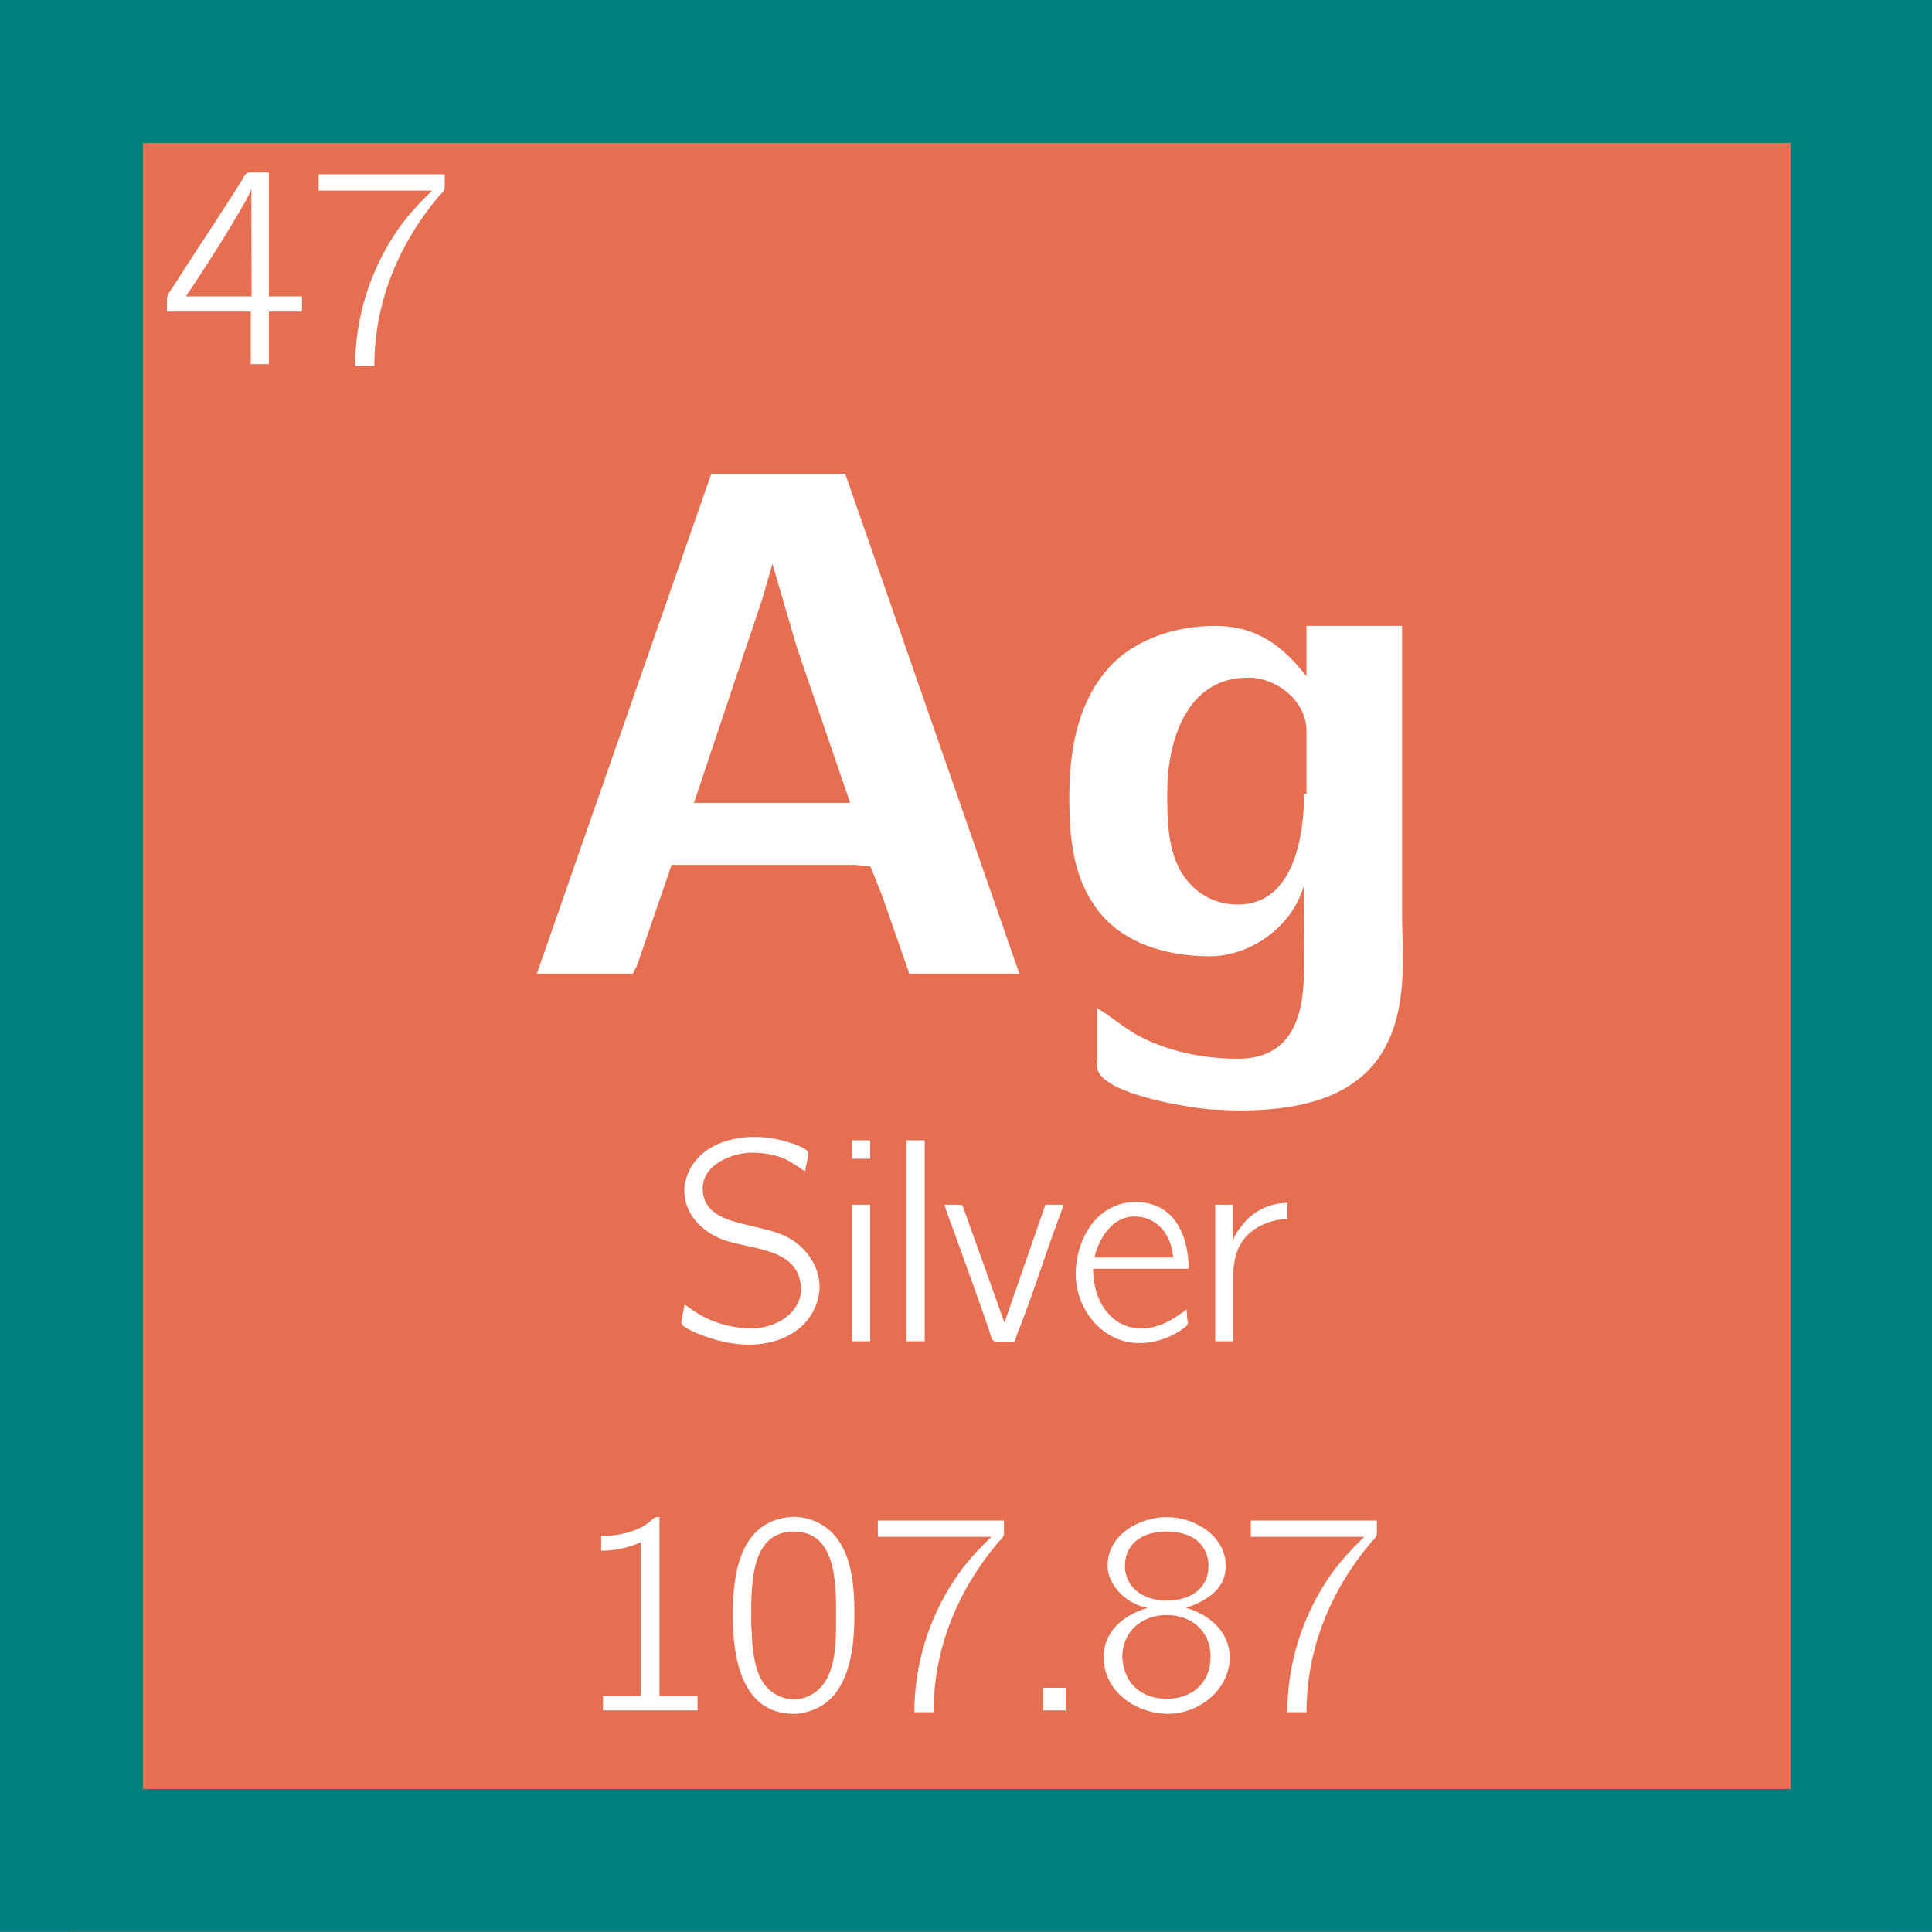 <?xml version="1.0" encoding="UTF-8" standalone="no"?>
<!-- Created with Inkscape (http://www.inkscape.org/) -->

<svg
   width="40.574mm"
   height="40.569mm"
   viewBox="0 0 40.574 40.569"
   version="1.1"
   id="svg35221"
   inkscape:version="1.2.1 (9c6d41e410, 2022-07-14)"
   sodipodi:docname="47_clicked.svg"
   xmlns:inkscape="http://www.inkscape.org/namespaces/inkscape"
   xmlns:sodipodi="http://sodipodi.sourceforge.net/DTD/sodipodi-0.dtd"
   xmlns="http://www.w3.org/2000/svg"
   xmlns:svg="http://www.w3.org/2000/svg">
  <rect x="0" y="0" width="40.574" height="40.569" fill="#333333" stroke="none"/>
  <sodipodi:namedview
     id="namedview35223"
     pagecolor="#ffffff"
     bordercolor="#000000"
     borderopacity="0.25"
     inkscape:showpageshadow="2"
     inkscape:pageopacity="0.0"
     inkscape:pagecheckerboard="0"
     inkscape:deskcolor="#d1d1d1"
     inkscape:document-units="mm"
     showgrid="false"
     inkscape:zoom="2.8284271"
     inkscape:cx="-91.393552"
     inkscape:cy="49.497475"
     inkscape:window-width="1920"
     inkscape:window-height="1009"
     inkscape:window-x="2552"
     inkscape:window-y="421"
     inkscape:window-maximized="1"
     inkscape:current-layer="g140814" />
  <defs
     id="defs35218" />
  <g
     inkscape:groupmode="layer"
     id="layer2"
     inkscape:label="Capa 2">
    <g
       id="g140814"
       transform="matrix(0.353,0,0,0.353,-464.013,-251.863)">
      <path
         fill-rule="nonzero"
         fill="#c8c850"
         fill-opacity="1"
         d="m 1315.32,771.441 v -51.75 c 0,-3.172 2.574,-5.75 5.75,-5.75 h 103.496 c 3.176,0 5.75,2.578 5.75,5.75 v 103.5 c 0,3.176 -2.574,5.75 -5.75,5.75 h -103.496 c -3.176,0 -5.75,-2.574 -5.75,-5.75"
         id="path5100"
         style="fill:#e76f51;fill-opacity:1" />
      <g
         fill="#ffffff"
         fill-opacity="1"
         id="g5104">
        <g
           id="use5102"
           transform="translate(1345.097,771.463)">
          <path
             d="m 11.703,-29.781 -10.375,29.734 H 7.031 l 0.25,-0.469 2.062,-6 h 10.922 l 0.906,0.094 0.672,1.672 1.641,4.703 H 30.031 L 19.672,-29.781 Z m -1.031,19.578 4.062,-12.125 0.609,-2.094 1.453,4.969 3.172,9.25 z m 0,0"
             id="path141381" />
        </g>
      </g>
      <g
         fill="#ffffff"
         fill-opacity="1"
         id="g5108">
        <g
           id="use5106"
           transform="translate(1376.523,771.463)">
          <path
             d="m 15.516,-5.234 0.031,4.719 c 0,2.359 -0.344,5.531 -3.938,5.531 C 9.516,5.016 7.375,4.578 5.531,3.562 4.719,3.078 4.031,2.484 3.25,2.016 v 2.875 c 0,0.172 -0.031,0.344 -0.031,0.547 0,1.672 5.562,2.484 6.594,2.578 0.641,0.031 1.234,0.078 1.891,0.078 3,0 6.469,-0.516 8.312,-3.172 1.188,-1.75 1.406,-3.844 1.406,-5.906 0,-0.906 -0.047,-1.844 -0.047,-2.703 v -17.047 h -5.688 v 3 c -1.375,-1.766 -2.922,-3 -5.453,-3 -2.438,0 -5.047,0.859 -6.594,2.828 -1.625,2.047 -2.062,4.75 -2.062,7.359 0,2.188 0.172,4.469 1.422,6.344 1.5,2.312 4.281,3.125 6.938,3.125 2.406,0 4.891,-1.75 5.578,-4.156 z M 15.547,-10.75 c 0,2.562 -0.641,6.594 -3.938,6.594 -1.5,0 -2.734,-0.766 -3.469,-2.094 C 7.406,-7.672 7.406,-9.297 7.406,-10.844 c 0,-3 1.125,-6.812 4.797,-6.812 1.766,0 3.484,1.422 3.484,3.172 V -10.75 Z m 0,0"
             id="path141425" />
        </g>
      </g>
      <g
         fill="#ffffff"
         fill-opacity="1"
         id="g5112">
        <g
           id="use5110"
           transform="translate(1354.337,793.304)">
          <path
             d="m 0.875,-2.203 c -0.047,0.359 -0.188,0.781 -0.188,1.094 0,0.297 1.266,0.781 1.969,0.984 0.672,0.188 1.359,0.312 2.062,0.312 1.484,0 3.25,-0.594 3.938,-2.266 0.156,-0.359 0.25,-0.766 0.25,-1.156 C 8.906,-4.578 8,-5.75 6.812,-6.297 6.203,-6.578 5.516,-6.703 4.844,-6.875 3.766,-7.141 1.953,-7.438 1.953,-9.094 c 0,-1.469 1.781,-2.141 2.938,-2.141 0.688,0 1.391,0.109 2.016,0.406 0.406,0.188 0.75,0.469 1.141,0.703 0.031,-0.359 0.188,-0.719 0.188,-1.078 0,-0.328 -1.266,-0.719 -1.938,-0.844 C 5.875,-12.141 5.438,-12.172 5,-12.172 c -1.625,0 -3.531,0.672 -4.047,2.547 -0.062,0.203 -0.094,0.406 -0.094,0.641 0,1.406 1.047,2.438 2.25,2.906 C 4.844,-5.422 7.812,-5.641 7.812,-3 c -0.141,1.453 -1.641,2.219 -2.953,2.219 -0.984,0 -2,-0.25 -2.875,-0.703 C 1.578,-1.688 1.234,-1.969 0.875,-2.203 Z m 0,0"
             id="path141369" />
        </g>
      </g>
      <g
         fill="#ffffff"
         fill-opacity="1"
         id="g5116">
        <g
           id="use5114"
           transform="translate(1364.063,793.304)">
          <path
             d="m 1.109,-8.141 v 8.125 H 2.188 v -8.125 z m 0,-3.828 V -10.875 H 2.188 v -1.094 z m 0,0"
             id="path141373" />
        </g>
      </g>
      <g
         fill="#ffffff"
         fill-opacity="1"
         id="g5120">
        <g
           id="use5118"
           transform="translate(1367.309,793.304)">
          <path
             d="M 1.109,-11.969 V -0.016 H 2.188 V -11.969 Z m 0,0"
             id="path141417" />
        </g>
      </g>
      <g
         fill="#ffffff"
         fill-opacity="1"
         id="g5124">
        <g
           id="use5122"
           transform="translate(1370.554,793.304)">
          <path
             d="m 0.125,-8.141 c 0.156,0.594 0.422,1.203 0.625,1.781 0.656,1.844 1.344,3.688 1.969,5.531 0.141,0.344 0.172,0.844 0.469,0.844 H 4.234 C 4.312,-0.016 4.328,-0.062 4.344,-0.141 L 4.453,-0.469 c 0.906,-2.25 1.609,-4.562 2.453,-6.828 0.109,-0.281 0.219,-0.562 0.297,-0.844 H 6.125 L 3.688,-1.125 1.188,-8.109 0.875,-8.141 Z m 0,0"
             id="path141401" />
        </g>
      </g>
      <g
         fill="#ffffff"
         fill-opacity="1"
         id="g5128">
        <g
           id="use5126"
           transform="translate(1377.874,793.304)">
          <path
             d="m 7.203,-1.906 c -0.844,0.625 -1.625,1.125 -2.719,1.125 -1.688,0 -2.844,-1.531 -2.844,-3.547 h 5.688 c 0,-1.812 -0.75,-3.969 -3.156,-3.969 -2.344,0 -3.562,2.266 -3.562,4.281 V -3.938 c 0.031,2.031 1.578,4.031 3.781,4.031 0.953,0 1.891,-0.328 2.656,-0.891 0.094,-0.078 0.234,-0.156 0.234,-0.312 0,-0.062 -0.016,-0.109 -0.031,-0.172 -0.016,-0.203 -0.031,-0.422 -0.047,-0.625 z M 1.719,-5 c 0.266,-1.125 1.047,-2.438 2.391,-2.438 1.141,0 1.938,0.797 2.203,1.859 C 6.359,-5.391 6.375,-5.188 6.422,-5 Z m 0,0"
             id="path141389" />
        </g>
      </g>
      <g
         fill="#ffffff"
         fill-opacity="1"
         id="g5132">
        <g
           id="use5130"
           transform="translate(1385.674,793.304)">
          <path
             d="M 2.156,-5.969 V -8.141 H 1.109 v 8.125 H 2.188 V -3.938 c 0,-1.203 0.344,-2.531 2.094,-3.156 0.375,-0.125 0.75,-0.188 1.125,-0.188 V -8.25 c -1.094,0 -2.125,0.531 -2.766,1.422 -0.203,0.25 -0.406,0.547 -0.484,0.859 z m 0,0"
             id="path141393" />
        </g>
      </g>
      <g
         fill="#ffffff"
         fill-opacity="1"
         id="g5136">
        <g
           id="use5134"
           transform="translate(1348.578,815.263)">
          <path
             d="m 1.672,-10.391 v 0.875 c 0.828,0 1.562,-0.156 2.359,-0.5 V -0.875 h -2.25 v 0.859 h 5.625 V -0.875 H 5.141 v -10.641 h -0.125 c -0.234,0 -0.359,0.219 -0.531,0.344 -0.812,0.578 -1.828,0.781 -2.812,0.781 z m 0,0"
             id="path141385" />
        </g>
      </g>
      <g
         fill="#ffffff"
         fill-opacity="1"
         id="g5140">
        <g
           id="use5138"
           transform="translate(1357.332,815.263)">
          <path
             d="m 4.125,-11.516 c -3.219,0.312 -3.375,3.984 -3.375,5.906 0,2.328 0.469,5.797 3.625,5.797 h 0.219 c 2.359,-0.297 3.391,-2.266 3.391,-5.906 0,-1.594 -0.125,-3.516 -1.203,-4.734 -0.594,-0.672 -1.5,-1.078 -2.391,-1.078 -0.078,0 -0.172,0.016 -0.266,0.016 z M 1.859,-4.875 C 1.844,-5.016 1.844,-5.172 1.844,-5.297 V -5.625 c 0,-2.156 0.062,-5.031 2.547,-5.031 2.484,0 2.5,3.078 2.5,4.734 v 0.812 c 0,1.453 -0.094,3.219 -1.281,4.047 C 5.25,-0.812 4.828,-0.672 4.391,-0.672 3.688,-0.672 2.984,-1.031 2.562,-1.656 2.078,-2.375 1.969,-3.344 1.891,-4.203 1.875,-4.422 1.891,-4.656 1.859,-4.875 Z m 0,0"
             id="path141377" />
        </g>
      </g>
      <g
         fill="#ffffff"
         fill-opacity="1"
         id="g5144">
        <g
           id="use5142"
           transform="translate(1366.086,815.263)">
          <path
             d="m 0.625,-11.312 v 0.969 h 6.75 C 6.562,-9.547 5.812,-8.75 5.188,-7.797 3.641,-5.469 2.797,-2.703 2.797,0.094 H 3.938 c 0,-3.781 1.438,-7.25 3.859,-10.125 C 7.953,-10.188 8.125,-10.312 8.125,-10.562 v -0.75 z m 0,0"
             id="path141405" />
        </g>
      </g>
      <g
         fill="#ffffff"
         fill-opacity="1"
         id="g5148">
        <g
           id="use5146"
           transform="translate(1374.84,815.263)">
          <path
             d="m 1.703,-1.359 v 1.344 h 1.344 v -1.344 z m 0,0"
             id="path141365" />
        </g>
      </g>
      <g
         fill="#ffffff"
         fill-opacity="1"
         id="g5152">
        <g
           id="use5150"
           transform="translate(1379.52,815.263)">
          <path
             d="m 3.219,-6.125 v 0.016 C 1.906,-5.719 0.625,-4.781 0.625,-3.188 c 0,2.078 1.953,3.375 3.828,3.375 H 4.531 C 6.312,0.156 8.125,-1.25 8.125,-3.172 c 0,-1.5 -1.219,-2.562 -2.594,-2.938 0.922,-0.344 2.359,-0.938 2.359,-2.5 0,-1.75 -1.797,-2.906 -3.516,-2.906 -1.609,0 -3.516,1.047 -3.516,2.891 v 0.141 C 0.969,-7.281 2.156,-6.281 3.219,-6.125 Z M 1.75,-2.969 c 0,-0.062 -0.016,-0.141 -0.016,-0.219 0,-1.469 1.109,-2.5 2.641,-2.5 1.422,0 2.609,0.906 2.609,2.484 0,1.578 -1.125,2.5 -2.594,2.5 C 2.969,-0.703 1.922,-1.5 1.75,-2.969 Z m 0.141,-5.453 v -0.156 c 0,-1.562 1.297,-2.078 2.453,-2.078 1.109,0 2.359,0.406 2.516,1.875 V -8.625 c 0,1.531 -1.297,2.078 -2.469,2.078 -1.188,0 -2.328,-0.547 -2.5,-1.875 z m 0,0"
             id="path141421" />
        </g>
      </g>
      <g
         fill="#ffffff"
         fill-opacity="1"
         id="g5156">
        <g
           id="use5154"
           transform="translate(1388.274,815.263)">
          <path
             d="m 0.625,-11.312 v 0.969 h 6.75 C 6.562,-9.547 5.812,-8.75 5.188,-7.797 3.641,-5.469 2.797,-2.703 2.797,0.094 H 3.938 c 0,-3.781 1.438,-7.25 3.859,-10.125 C 7.953,-10.188 8.125,-10.312 8.125,-10.562 v -0.75 z m 0,0"
             id="path141409" />
        </g>
      </g>
      <g
         fill="#ffffff"
         fill-opacity="1"
         id="g5160">
        <g
           id="use5158"
           transform="translate(1324.062,735.173)">
          <path
             d="M 0.359,-3.141 H 5.344 v 3.125 h 1.078 v -3.125 h 1.969 v -0.906 h -1.969 v -7.375 h -1.125 c -0.328,0 -0.422,0.406 -0.594,0.641 -1.016,1.625 -2.078,3.203 -3.125,4.828 L 0.75,-4.672 C 0.562,-4.391 0.359,-4.156 0.359,-3.875 Z m 1.125,-0.906 c 1.234,-1.844 2.438,-3.719 3.531,-5.641 0.125,-0.25 0.312,-0.516 0.359,-0.797 l 0.016,6.438 z m 0,0"
             id="path141397" />
        </g>
      </g>
      <g
         fill="#ffffff"
         fill-opacity="1"
         id="g5164">
        <g
           id="use5162"
           transform="translate(1332.816,735.173)">
          <path
             d="m 0.625,-11.312 v 0.969 h 6.75 C 6.562,-9.547 5.812,-8.75 5.188,-7.797 3.641,-5.469 2.797,-2.703 2.797,0.094 H 3.938 c 0,-3.781 1.438,-7.25 3.859,-10.125 C 7.953,-10.188 8.125,-10.312 8.125,-10.562 v -0.75 z m 0,0"
             id="path141413" />
        </g>
      </g>
    </g>
  </g>
  <g
     inkscape:label="Capa 1"
     inkscape:groupmode="layer"
     id="layer1"
     transform="translate(-25.95,-102.156)">
    <g
       id="g35216"
       transform="matrix(0.353,0,0,0.353,-11.847,-22.264)" />
    <rect
       style="fill:none;stroke:#008080;stroke-width:3;stroke-dasharray:none"
       id="rect22454"
       width="37.605"
       height="37.57"
       x="27.45"
       y="103.656" />
  </g>
</svg>

